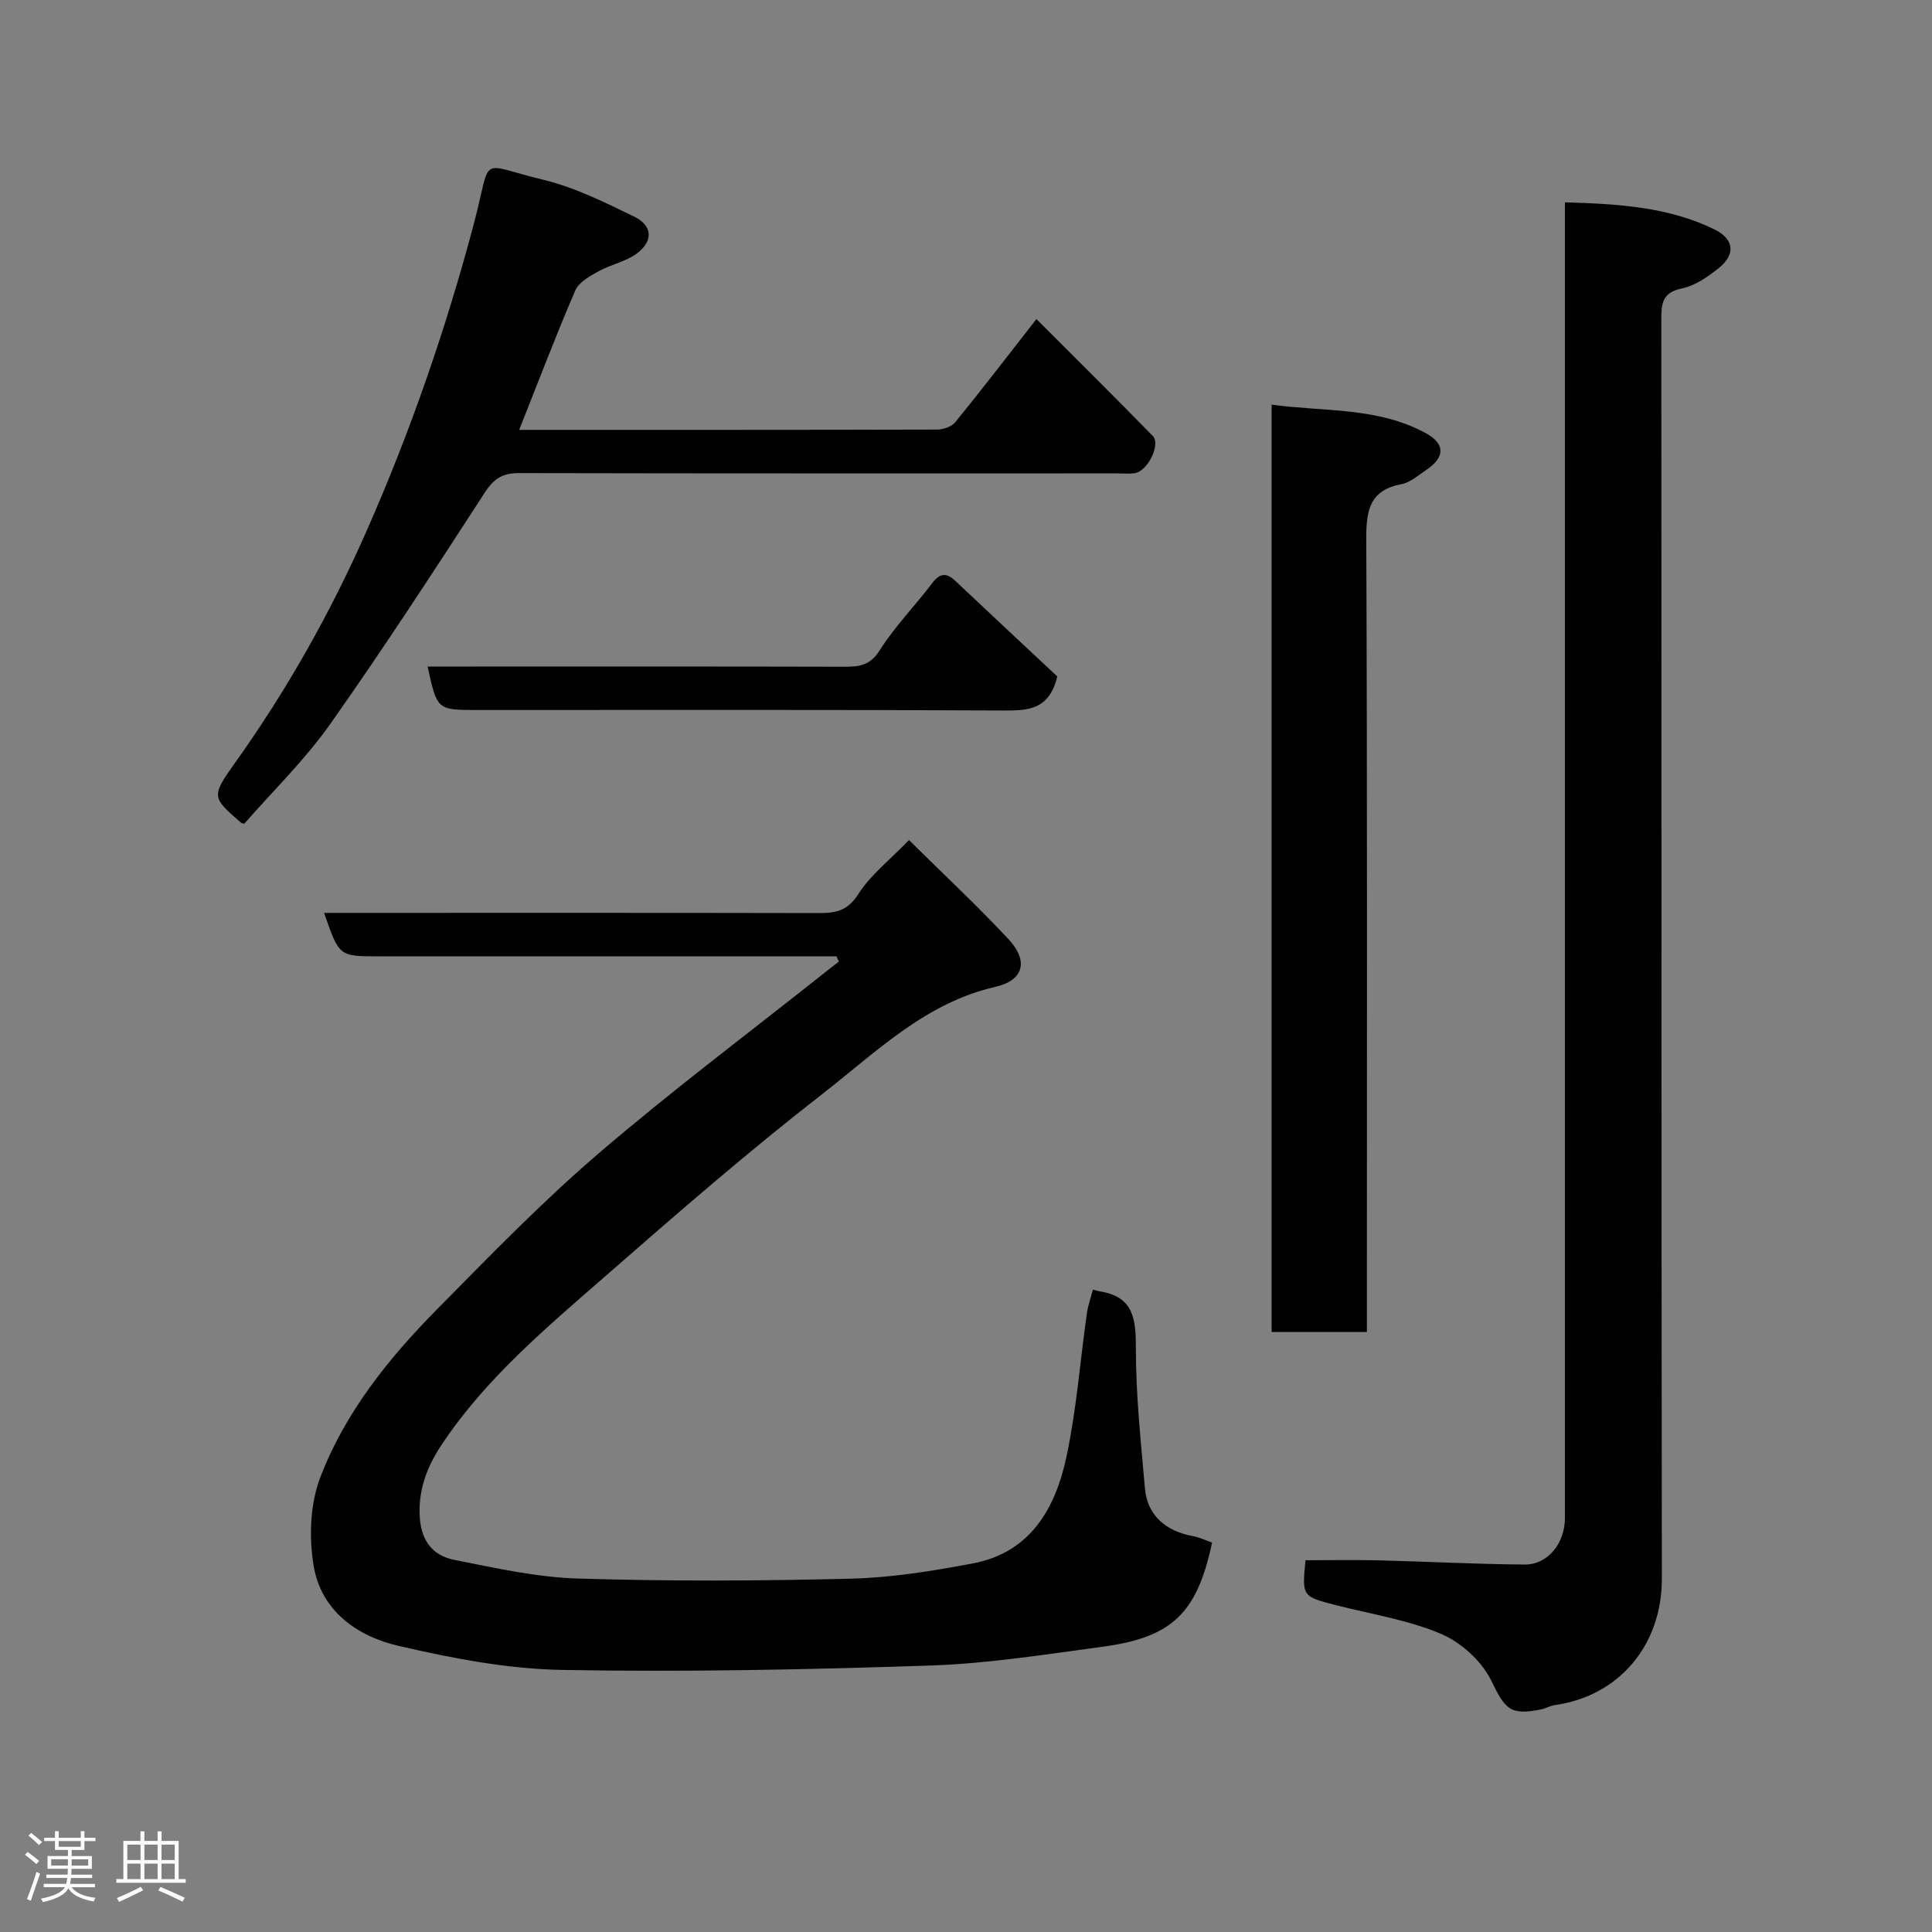 <svg enable-background="new 0 0 400 400" viewBox="0 0 400 400" xmlns="http://www.w3.org/2000/svg"><rect x="0" y="0" width="400" height="400" fill="#808080" stroke="none"/><path d="m5.17 384 .55-.58c.85.61 1.65 1.24 2.4 1.87l-.59.64c-.83-.73-1.62-1.38-2.36-1.93m1.22 9.53-.82-.34c.71-1.76 1.37-3.64 1.98-5.63.24.13.5.25.76.36-.6 1.67-1.24 3.54-1.92 5.61m-.5-13.5.57-.54c.56.44 1.31 1.06 2.26 1.87l-.64.64c-.68-.66-1.41-1.32-2.19-1.97m3.25.46h2.24v-1.36h.77v1.36h4.57v-1.36h.76v1.36h2.28v.69h-2.28v1.84h-2.64v1.26h4.18v2.64h-4.21c0 .45-.02.86-.05 1.21h4.32v.69h-4.38c-.04.34-.1.75-.19 1.22h5.15v.69h-4.82c.87 1.19 2.51 1.92 4.93 2.19-.17.31-.3.57-.37.76-2.77-.49-4.52-1.41-5.26-2.76-.56 1.26-2.3 2.23-5.24 2.9-.12-.24-.26-.48-.43-.72 2.73-.55 4.38-1.34 4.96-2.38h-4.38v-.69h4.65c.1-.38.17-.79.21-1.22h-4.32v-.69h4.4c.03-.34.05-.75.05-1.21h-4.2v-2.64h4.23v-1.26h-2.69v-1.84h-2.24zm1.46 4.46v1.29h3.45c.01-.4.02-.57.01-.53v-.32-.45h-3.46zm1.55-2.59h4.57v-1.19h-4.57zm6.11 2.59h-3.42v.77c-.02.19-.01.37-.02.53h3.44z" fill="#fcfafa"/><path d="m32.63 379.16h.82v1.98h3.54v7.89h1.46v.78h-14.37v-.78h1.46v-7.89h3.54v-1.98h.82v1.98h2.73zm-3.49 11.48.5.73c-1.61.82-3.28 1.63-5 2.41-.13-.27-.28-.55-.44-.82 1.75-.72 3.4-1.49 4.94-2.32m-2.78-5.55h2.73v-3.18h-2.73zm0 3.95h2.73v-3.2h-2.73zm3.54-3.95h2.73v-3.18h-2.73zm0 3.95h2.73v-3.2h-2.73zm7.89 4.68c-1.84-.92-3.51-1.7-5.02-2.32l.45-.73c1.89.8 3.57 1.55 5.04 2.23zm-1.62-11.81h-2.73v3.18h2.73zm-2.73 7.13h2.73v-3.2h-2.73z" fill="#fcfafa"/><g fill="#010102"><path d="m173.18 198c-15.46 0-30.93 0-46.39 0-16.16 0-32.32 0-48.48 0-8.1 0-8.1 0-11.21-9h5.45c32.32 0 64.64-.03 96.96.04 3.49.01 5.97-.44 8.18-3.91 2.52-3.97 6.48-7.03 10.51-11.2 7.18 7.1 14.12 13.58 20.58 20.49 4.23 4.53 3.17 8.56-2.68 9.89-14.55 3.32-24.77 13.58-35.84 22.19-15.29 11.89-29.95 24.62-44.54 37.38-12.37 10.82-25.11 21.4-34.32 35.29-2.78 4.19-4.68 8.79-4.53 14.21.14 5.22 2.38 8.62 7.18 9.57 8.46 1.68 17.03 3.61 25.6 3.87 18.81.58 37.65.5 56.47.03 8.47-.21 16.97-1.59 25.32-3.17 11.96-2.27 17.1-11.46 19.37-22.13 2.07-9.73 2.81-19.73 4.21-29.6.24-1.68.83-3.31 1.25-4.94.86.21 1.16.31 1.48.36 6.96 1.11 7.43 5.72 7.42 11.73-.01 9.69 1.03 19.4 1.88 29.07.47 5.45 4.2 8.83 9.91 9.86 1.39.25 2.7.9 3.99 1.35-3.11 14.61-8.24 19.62-22.67 21.56-11.85 1.59-23.74 3.49-35.65 3.89-25.41.85-50.85 1.37-76.27.91-11.32-.2-22.76-2.41-33.85-4.98-8.56-1.98-16.03-7.24-17.58-16.6-.97-5.87-.74-12.69 1.34-18.18 5.12-13.47 14.14-24.71 24.21-34.9 10.85-10.99 21.63-22.13 33.33-32.17 15.4-13.21 31.67-25.4 47.56-38.03.76-.61 1.54-1.2 2.31-1.8-.15-.35-.32-.72-.5-1.08z"/><path d="m324 41.89c11.11.32 21.38.95 30.91 5.58 4.07 1.98 4.53 5.14.97 8.01-2.25 1.82-4.91 3.67-7.64 4.23-3.96.82-4.29 2.96-4.28 6.27.06 86.95-.01 173.91.11 260.86.02 13.86-8.95 24.35-22.21 26.19-.95.13-1.84.69-2.79.88-6.57 1.35-7.47-.16-10.37-6.04-1.97-4-6.22-7.84-10.37-9.6-6.8-2.89-14.34-4.05-21.58-5.9-7.19-1.84-7.19-1.81-6.46-9.34 5.07 0 10.08-.1 15.09.02 10.1.25 20.19.8 30.29.87 4.8.04 8.33-4.42 8.33-9.62 0-88.62 0-177.24 0-265.86 0-1.97 0-3.94 0-6.55z"/><path d="m107.49 89c29.18 0 57.82.02 86.47-.06 1.29 0 3.04-.58 3.81-1.52 5.45-6.69 10.71-13.55 16.81-21.36 8.16 8.17 16.19 16.11 24.08 24.19 1.74 1.79-1.11 7.41-3.79 7.73-1.15.14-2.33.03-3.5.03-41.31 0-82.62.03-123.93-.06-3.37-.01-5.19 1.13-7.07 4.03-10.46 16.14-20.95 32.27-32.04 47.98-5.19 7.35-11.77 13.73-17.76 20.59-.17-.05-.48-.06-.67-.22-6-5.21-6.24-5.39-1.27-12.35 10.77-15.09 19.83-31.18 27.28-48.08 9.06-20.54 16.39-41.73 22.17-63.47 3.89-14.66.55-12.55 14.36-9.22 6.53 1.57 12.76 4.67 18.86 7.64 3.83 1.86 3.99 5.07.54 7.64-2.27 1.69-5.34 2.25-7.86 3.65-1.83 1.02-4.13 2.26-4.87 3.99-4.04 9.36-7.67 18.94-11.62 28.87z"/><path d="m283 275.78c-6.95 0-13.21 0-19.73 0 0-63.9 0-127.59 0-192 10.96 1.49 22.07.47 32.01 5.95 4.01 2.21 3.86 5-.01 7.58-1.62 1.08-3.25 2.57-5.05 2.91-6.65 1.25-7.37 5.4-7.35 11.35.23 52.63.13 105.25.13 157.87z"/><path d="m218.9 140.05c-1.68 6.95-6.03 7.07-11.14 7.05-36.28-.18-72.57-.1-108.85-.1-8.43 0-8.43 0-10.37-9h9.32c25.63 0 51.26-.03 76.9.04 3.09.01 5.37-.22 7.37-3.39 3.12-4.95 7.32-9.22 10.87-13.91 1.62-2.14 2.95-2.21 4.83-.44 7.1 6.71 14.25 13.36 21.07 19.75z"/></g></svg>